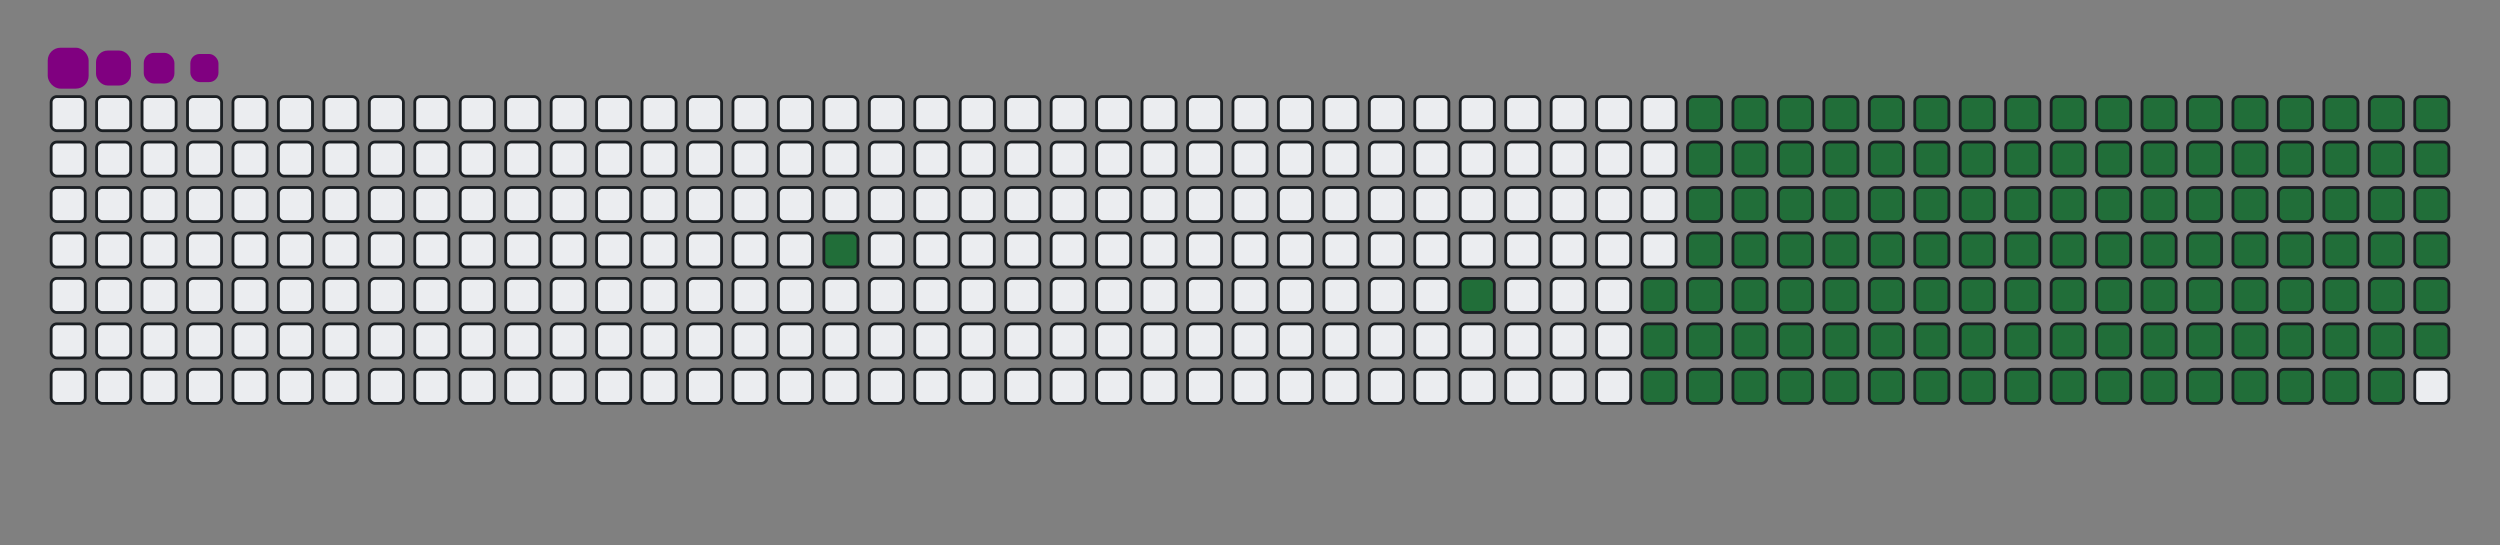 <svg viewBox="-16 -32 880 192" width="880" height="192" xmlns="http://www.w3.org/2000/svg"><rect x="-16" y="-32" width="880" height="192" fill="#808080" stroke="none"/><desc>Generated with https://github.com/Platane/snk</desc><style>@keyframes c0{9.58%{fill:#216e39}9.6%,to{fill:#ebedf0}}@keyframes c1{16.43%{fill:#216e39}16.45%,to{fill:#ebedf0}}@keyframes c2{18.25%{fill:#216e39}18.27%,to{fill:#ebedf0}}@keyframes c3{67.11%{fill:#216e39}67.13%,to{fill:#ebedf0}}@keyframes c4{67.57%{fill:#216e39}67.59%,to{fill:#ebedf0}}@keyframes c5{35.15%{fill:#216e39}35.17%,to{fill:#ebedf0}}@keyframes c6{35.61%{fill:#216e39}35.63%,to{fill:#ebedf0}}@keyframes c7{49.76%{fill:#216e39}49.78%,to{fill:#ebedf0}}@keyframes c8{50.22%{fill:#216e39}50.24%,to{fill:#ebedf0}}@keyframes c9{18.71%{fill:#216e39}18.73%,to{fill:#ebedf0}}@keyframes ca{66.66%{fill:#216e39}66.68%,to{fill:#ebedf0}}@keyframes cb{68.03%{fill:#216e39}68.05%,to{fill:#ebedf0}}@keyframes cc{34.69%{fill:#216e39}34.71%,to{fill:#ebedf0}}@keyframes cd{36.06%{fill:#216e39}36.08%,to{fill:#ebedf0}}@keyframes ce{49.31%{fill:#216e39}49.33%,to{fill:#ebedf0}}@keyframes cf{50.67%{fill:#216e39}50.69%,to{fill:#ebedf0}}@keyframes cg{19.17%{fill:#216e39}19.19%,to{fill:#ebedf0}}@keyframes ch{66.2%{fill:#216e39}66.22%,to{fill:#ebedf0}}@keyframes ci{68.48%{fill:#216e39}68.5%,to{fill:#ebedf0}}@keyframes cj{34.24%{fill:#216e39}34.26%,to{fill:#ebedf0}}@keyframes ck{36.52%{fill:#216e39}36.54%,to{fill:#ebedf0}}@keyframes cl{48.85%{fill:#216e39}48.87%,to{fill:#ebedf0}}@keyframes cm{51.13%{fill:#216e39}51.15%,to{fill:#ebedf0}}@keyframes cn{19.62%{fill:#216e39}19.64%,to{fill:#ebedf0}}@keyframes co{65.74%{fill:#216e39}65.76%,to{fill:#ebedf0}}@keyframes cp{68.94%{fill:#216e39}68.96%,to{fill:#ebedf0}}@keyframes cq{33.78%{fill:#216e39}33.8%,to{fill:#ebedf0}}@keyframes cr{36.98%{fill:#216e39}37%,to{fill:#ebedf0}}@keyframes cs{48.39%{fill:#216e39}48.41%,to{fill:#ebedf0}}@keyframes ct{51.59%{fill:#216e39}51.61%,to{fill:#ebedf0}}@keyframes cu{20.08%{fill:#216e39}20.1%,to{fill:#ebedf0}}@keyframes cv{65.29%{fill:#216e39}65.31%,to{fill:#ebedf0}}@keyframes cw{69.4%{fill:#216e39}69.42%,to{fill:#ebedf0}}@keyframes cx{33.32%{fill:#216e39}33.34%,to{fill:#ebedf0}}@keyframes cy{37.43%{fill:#216e39}37.45%,to{fill:#ebedf0}}@keyframes cz{47.94%{fill:#216e39}47.96%,to{fill:#ebedf0}}@keyframes c10{52.04%{fill:#216e39}52.06%,to{fill:#ebedf0}}@keyframes c11{20.54%{fill:#216e39}20.56%,to{fill:#ebedf0}}@keyframes c12{64.83%{fill:#216e39}64.85%,to{fill:#ebedf0}}@keyframes c13{69.85%{fill:#216e39}69.87%,to{fill:#ebedf0}}@keyframes c14{32.87%{fill:#216e39}32.89%,to{fill:#ebedf0}}@keyframes c15{37.89%{fill:#216e39}37.91%,to{fill:#ebedf0}}@keyframes c16{47.48%{fill:#216e39}47.5%,to{fill:#ebedf0}}@keyframes c17{52.5%{fill:#216e39}52.52%,to{fill:#ebedf0}}@keyframes c18{20.99%{fill:#216e39}21.01%,to{fill:#ebedf0}}@keyframes c19{64.37%{fill:#216e39}64.39%,to{fill:#ebedf0}}@keyframes c1a{70.31%{fill:#216e39}70.33%,to{fill:#ebedf0}}@keyframes c1b{32.41%{fill:#216e39}32.43%,to{fill:#ebedf0}}@keyframes c1c{38.35%{fill:#216e39}38.37%,to{fill:#ebedf0}}@keyframes c1d{47.02%{fill:#216e39}47.04%,to{fill:#ebedf0}}@keyframes c1e{52.96%{fill:#216e39}52.98%,to{fill:#ebedf0}}@keyframes c1f{21.45%{fill:#216e39}21.47%,to{fill:#ebedf0}}@keyframes c1g{63.92%{fill:#216e39}63.94%,to{fill:#ebedf0}}@keyframes c1h{70.77%{fill:#216e39}70.79%,to{fill:#ebedf0}}@keyframes c1i{31.95%{fill:#216e39}31.97%,to{fill:#ebedf0}}@keyframes c1j{38.8%{fill:#216e39}38.82%,to{fill:#ebedf0}}@keyframes c1k{46.57%{fill:#216e39}46.59%,to{fill:#ebedf0}}@keyframes c1l{53.41%{fill:#216e39}53.43%,to{fill:#ebedf0}}@keyframes c1m{21.91%{fill:#216e39}21.93%,to{fill:#ebedf0}}@keyframes c1n{63.46%{fill:#216e39}63.48%,to{fill:#ebedf0}}@keyframes c1o{71.22%{fill:#216e39}71.24%,to{fill:#ebedf0}}@keyframes c1p{31.5%{fill:#216e39}31.52%,to{fill:#ebedf0}}@keyframes c1q{39.26%{fill:#216e39}39.28%,to{fill:#ebedf0}}@keyframes c1r{46.11%{fill:#216e39}46.13%,to{fill:#ebedf0}}@keyframes c1s{53.87%{fill:#216e39}53.89%,to{fill:#ebedf0}}@keyframes c1t{22.36%{fill:#216e39}22.38%,to{fill:#ebedf0}}@keyframes c1u{63%{fill:#216e39}63.02%,to{fill:#ebedf0}}@keyframes c1v{71.68%{fill:#216e39}71.7%,to{fill:#ebedf0}}@keyframes c1w{31.04%{fill:#216e39}31.06%,to{fill:#ebedf0}}@keyframes c1x{39.72%{fill:#216e39}39.74%,to{fill:#ebedf0}}@keyframes c1y{45.65%{fill:#216e39}45.67%,to{fill:#ebedf0}}@keyframes c1z{54.33%{fill:#216e39}54.35%,to{fill:#ebedf0}}@keyframes c20{22.82%{fill:#216e39}22.84%,to{fill:#ebedf0}}@keyframes c21{62.55%{fill:#216e39}62.57%,to{fill:#ebedf0}}@keyframes c22{72.14%{fill:#216e39}72.16%,to{fill:#ebedf0}}@keyframes c23{30.58%{fill:#216e39}30.6%,to{fill:#ebedf0}}@keyframes c24{40.17%{fill:#216e39}40.19%,to{fill:#ebedf0}}@keyframes c25{45.2%{fill:#216e39}45.22%,to{fill:#ebedf0}}@keyframes c26{54.78%{fill:#216e39}54.8%,to{fill:#ebedf0}}@keyframes c27{23.28%{fill:#216e39}23.3%,to{fill:#ebedf0}}@keyframes c28{62.09%{fill:#216e39}62.11%,to{fill:#ebedf0}}@keyframes c29{72.59%{fill:#216e39}72.61%,to{fill:#ebedf0}}@keyframes c2a{30.13%{fill:#216e39}30.15%,to{fill:#ebedf0}}@keyframes c2b{40.63%{fill:#216e39}40.65%,to{fill:#ebedf0}}@keyframes c2c{44.74%{fill:#216e39}44.76%,to{fill:#ebedf0}}@keyframes c2d{55.24%{fill:#216e39}55.26%,to{fill:#ebedf0}}@keyframes c2e{23.73%{fill:#216e39}23.75%,to{fill:#ebedf0}}@keyframes c2f{61.63%{fill:#216e39}61.65%,to{fill:#ebedf0}}@keyframes c2g{73.05%{fill:#216e39}73.07%,to{fill:#ebedf0}}@keyframes c2h{29.67%{fill:#216e39}29.69%,to{fill:#ebedf0}}@keyframes c2i{41.09%{fill:#216e39}41.11%,to{fill:#ebedf0}}@keyframes c2j{44.28%{fill:#216e39}44.3%,to{fill:#ebedf0}}@keyframes c2k{55.7%{fill:#216e39}55.72%,to{fill:#ebedf0}}@keyframes c2l{24.19%{fill:#216e39}24.21%,to{fill:#ebedf0}}@keyframes c2m{61.18%{fill:#216e39}61.2%,to{fill:#ebedf0}}@keyframes c2n{73.51%{fill:#216e39}73.53%,to{fill:#ebedf0}}@keyframes c2o{29.21%{fill:#216e39}29.23%,to{fill:#ebedf0}}@keyframes c2p{41.54%{fill:#216e39}41.56%,to{fill:#ebedf0}}@keyframes c2q{43.83%{fill:#216e39}43.85%,to{fill:#ebedf0}}@keyframes c2r{56.15%{fill:#216e39}56.17%,to{fill:#ebedf0}}@keyframes c2s{24.65%{fill:#216e39}24.67%,to{fill:#ebedf0}}@keyframes c2t{60.72%{fill:#216e39}60.74%,to{fill:#ebedf0}}@keyframes c2u{73.96%{fill:#216e39}73.98%,to{fill:#ebedf0}}@keyframes c2v{28.76%{fill:#216e39}28.78%,to{fill:#ebedf0}}@keyframes c2w{42%{fill:#216e39}42.02%,to{fill:#ebedf0}}@keyframes c2x{43.37%{fill:#216e39}43.39%,to{fill:#ebedf0}}@keyframes c2y{56.61%{fill:#216e39}56.63%,to{fill:#ebedf0}}@keyframes c2z{25.1%{fill:#216e39}25.12%,to{fill:#ebedf0}}@keyframes c30{60.26%{fill:#216e39}60.28%,to{fill:#ebedf0}}@keyframes c31{59.81%{fill:#216e39}59.83%,to{fill:#ebedf0}}@keyframes c32{28.3%{fill:#216e39}28.32%,to{fill:#ebedf0}}@keyframes c33{42.46%{fill:#216e39}42.48%,to{fill:#ebedf0}}@keyframes c34{42.91%{fill:#216e39}42.93%,to{fill:#ebedf0}}@keyframes c35{57.07%{fill:#216e39}57.09%,to{fill:#ebedf0}}@keyframes c36{25.56%{fill:#216e39}25.58%,to{fill:#ebedf0}}@keyframes c37{57.98%{fill:#216e39}58%,to{fill:#ebedf0}}@keyframes c38{59.35%{fill:#216e39}59.37%,to{fill:#ebedf0}}@keyframes c39{27.84%{fill:#216e39}27.86%,to{fill:#ebedf0}}@keyframes c3a{27.39%{fill:#216e39}27.41%,to{fill:#ebedf0}}@keyframes c3b{26.93%{fill:#216e39}26.95%,to{fill:#ebedf0}}@keyframes c3c{26.47%{fill:#216e39}26.49%,to{fill:#ebedf0}}@keyframes c3d{26.02%{fill:#216e39}26.04%,to{fill:#ebedf0}}@keyframes c3e{58.44%{fill:#216e39}58.46%,to{fill:#ebedf0}}@keyframes u0{9.58%{transform:scale(0,1)}16.43%,9.6%{transform:scale(.01,1)}16.45%,18.25%,18.27%,18.71%{transform:scale(.02,1)}18.73%,19.17%{transform:scale(.03,1)}19.19%,19.62%{transform:scale(.04,1)}19.64%,20.08%{transform:scale(.05,1)}20.1%,20.54%{transform:scale(.06,1)}20.56%,20.99%,21.01%,21.45%{transform:scale(.07,1)}21.47%,21.91%{transform:scale(.08,1)}21.93%,22.36%{transform:scale(.09,1)}22.38%,22.82%{transform:scale(.1,1)}22.84%,23.28%,23.3%,23.73%{transform:scale(.11,1)}23.75%,24.19%{transform:scale(.12,1)}24.21%,24.65%{transform:scale(.13,1)}24.67%,25.1%{transform:scale(.14,1)}25.12%,25.56%,25.58%,26.02%{transform:scale(.15,1)}26.04%,26.47%{transform:scale(.16,1)}26.49%,26.93%{transform:scale(.17,1)}26.95%,27.39%{transform:scale(.18,1)}27.41%,27.84%{transform:scale(.19,1)}27.86%,28.3%,28.32%,28.76%{transform:scale(.2,1)}28.78%,29.21%{transform:scale(.21,1)}29.23%,29.67%{transform:scale(.22,1)}29.69%,30.13%{transform:scale(.23,1)}30.15%,30.58%,30.6%,31.04%{transform:scale(.24,1)}31.06%,31.5%{transform:scale(.25,1)}31.52%,31.95%{transform:scale(.26,1)}31.97%,32.41%{transform:scale(.27,1)}32.43%,32.87%,32.89%,33.32%{transform:scale(.28,1)}33.34%,33.78%{transform:scale(.29,1)}33.8%,34.24%{transform:scale(.3,1)}34.26%,34.69%{transform:scale(.31,1)}34.71%,35.15%{transform:scale(.32,1)}35.17%,35.61%,35.63%,36.06%{transform:scale(.33,1)}36.08%,36.52%{transform:scale(.34,1)}36.54%,36.98%{transform:scale(.35,1)}37%,37.43%{transform:scale(.36,1)}37.45%,37.89%,37.91%,38.35%{transform:scale(.37,1)}38.37%,38.8%{transform:scale(.38,1)}38.82%,39.26%{transform:scale(.39,1)}39.28%,39.72%{transform:scale(.4,1)}39.74%,40.17%,40.19%,40.63%{transform:scale(.41,1)}40.65%,41.09%{transform:scale(.42,1)}41.11%,41.54%{transform:scale(.43,1)}41.56%,42%{transform:scale(.44,1)}42.02%,42.46%{transform:scale(.45,1)}42.48%,42.91%,42.93%,43.37%{transform:scale(.46,1)}43.39%,43.83%{transform:scale(.47,1)}43.85%,44.28%{transform:scale(.48,1)}44.3%,44.74%{transform:scale(.49,1)}44.76%,45.2%,45.22%,45.65%{transform:scale(.5,1)}45.67%,46.11%{transform:scale(.51,1)}46.13%,46.57%{transform:scale(.52,1)}46.59%,47.02%{transform:scale(.53,1)}47.04%,47.48%,47.5%,47.94%{transform:scale(.54,1)}47.96%,48.39%{transform:scale(.55,1)}48.41%,48.85%{transform:scale(.56,1)}48.87%,49.31%{transform:scale(.57,1)}49.33%,49.76%{transform:scale(.58,1)}49.78%,50.22%,50.24%,50.67%{transform:scale(.59,1)}50.69%,51.13%{transform:scale(.6,1)}51.15%,51.59%{transform:scale(.61,1)}51.61%,52.04%{transform:scale(.62,1)}52.06%,52.5%,52.52%,52.96%{transform:scale(.63,1)}52.98%,53.41%{transform:scale(.64,1)}53.43%,53.87%{transform:scale(.65,1)}53.89%,54.33%{transform:scale(.66,1)}54.35%,54.78%,54.8%,55.24%{transform:scale(.67,1)}55.26%,55.7%{transform:scale(.68,1)}55.72%,56.15%{transform:scale(.69,1)}56.17%,56.61%{transform:scale(.7,1)}56.63%,57.07%{transform:scale(.71,1)}57.09%,57.98%,58%,58.44%{transform:scale(.72,1)}58.46%,59.35%{transform:scale(.73,1)}59.37%,59.81%{transform:scale(.74,1)}59.83%,60.26%{transform:scale(.75,1)}60.28%,60.72%,60.74%,61.18%{transform:scale(.76,1)}61.2%,61.63%{transform:scale(.77,1)}61.65%,62.09%{transform:scale(.78,1)}62.11%,62.55%{transform:scale(.79,1)}62.57%,63%,63.02%,63.46%{transform:scale(.8,1)}63.48%,63.92%{transform:scale(.81,1)}63.94%,64.37%{transform:scale(.82,1)}64.39%,64.83%{transform:scale(.83,1)}64.85%,65.29%{transform:scale(.84,1)}65.31%,65.74%,65.76%,66.2%{transform:scale(.85,1)}66.22%,66.66%{transform:scale(.86,1)}66.68%,67.11%{transform:scale(.87,1)}67.13%,67.57%{transform:scale(.88,1)}67.59%,68.03%,68.05%,68.48%{transform:scale(.89,1)}68.5%,68.94%{transform:scale(.9,1)}68.96%,69.4%{transform:scale(.91,1)}69.42%,69.85%{transform:scale(.92,1)}69.87%,70.31%,70.33%,70.77%{transform:scale(.93,1)}70.79%,71.22%{transform:scale(.94,1)}71.24%,71.68%{transform:scale(.95,1)}71.7%,72.14%{transform:scale(.96,1)}72.16%,72.59%{transform:scale(.97,1)}72.61%,73.05%,73.07%,73.51%{transform:scale(.98,1)}73.53%,73.96%{transform:scale(.99,1)}73.98%,to{transform:scale(1,1)}}@keyframes s0{0%,99.54%{transform:translate(0,-16px)}.46%{transform:translate(0,0)}8.22%{transform:translate(272px,0)}9.59%{transform:translate(272px,48px)}15.98%{transform:translate(496px,48px)}16.44%{transform:translate(496px,64px)}26.03%{transform:translate(832px,64px)}27.85%{transform:translate(832px,0)}35.16%{transform:translate(576px,0)}35.62%{transform:translate(576px,16px)}42.47%{transform:translate(816px,16px)}42.92%{transform:translate(816px,32px)}49.77%{transform:translate(576px,32px)}50.23%{transform:translate(576px,48px)}57.08%{transform:translate(816px,48px)}57.99%{transform:translate(816px,80px)}58.45%{transform:translate(832px,80px)}58.9%{transform:translate(832px,96px)}59.82%{transform:translate(800px,96px)}60.27%{transform:translate(800px,80px)}67.12%{transform:translate(560px,80px)}67.58%{transform:translate(560px,96px)}73.97%{transform:translate(784px,96px)}74.43%{transform:translate(784px,80px)}90.87%{transform:translate(208px,80px)}91.32%{transform:translate(208px,64px)}91.78%{transform:translate(192px,64px)}92.24%{transform:translate(192px,48px)}93.15%{transform:translate(160px,48px)}93.61%{transform:translate(160px,32px)}94.52%{transform:translate(128px,32px)}95.43%{transform:translate(128px,0)}96.35%{transform:translate(96px,0)}96.8%{transform:translate(96px,-16px)}}@keyframes s1{0%,99.54%{transform:translate(16px,-16px)}.46%{transform:translate(0,-16px)}.91%{transform:translate(0,0)}8.68%{transform:translate(272px,0)}10.05%{transform:translate(272px,48px)}16.44%{transform:translate(496px,48px)}16.89%{transform:translate(496px,64px)}26.48%{transform:translate(832px,64px)}28.31%{transform:translate(832px,0)}35.62%{transform:translate(576px,0)}36.07%{transform:translate(576px,16px)}42.92%{transform:translate(816px,16px)}43.38%{transform:translate(816px,32px)}50.23%{transform:translate(576px,32px)}50.68%{transform:translate(576px,48px)}57.53%{transform:translate(816px,48px)}58.45%{transform:translate(816px,80px)}58.9%{transform:translate(832px,80px)}59.36%{transform:translate(832px,96px)}60.27%{transform:translate(800px,96px)}60.73%{transform:translate(800px,80px)}67.58%{transform:translate(560px,80px)}68.04%{transform:translate(560px,96px)}74.43%{transform:translate(784px,96px)}74.89%{transform:translate(784px,80px)}91.32%{transform:translate(208px,80px)}91.78%{transform:translate(208px,64px)}92.24%{transform:translate(192px,64px)}92.69%{transform:translate(192px,48px)}93.61%{transform:translate(160px,48px)}94.06%{transform:translate(160px,32px)}94.98%{transform:translate(128px,32px)}95.89%{transform:translate(128px,0)}96.8%{transform:translate(96px,0)}97.26%{transform:translate(96px,-16px)}}@keyframes s2{0%,99.54%{transform:translate(32px,-16px)}.91%{transform:translate(0,-16px)}1.37%{transform:translate(0,0)}9.13%{transform:translate(272px,0)}10.5%{transform:translate(272px,48px)}16.89%{transform:translate(496px,48px)}17.35%{transform:translate(496px,64px)}26.94%{transform:translate(832px,64px)}28.77%{transform:translate(832px,0)}36.07%{transform:translate(576px,0)}36.53%{transform:translate(576px,16px)}43.38%{transform:translate(816px,16px)}43.84%{transform:translate(816px,32px)}50.68%{transform:translate(576px,32px)}51.14%{transform:translate(576px,48px)}57.99%{transform:translate(816px,48px)}58.9%{transform:translate(816px,80px)}59.36%{transform:translate(832px,80px)}59.82%{transform:translate(832px,96px)}60.73%{transform:translate(800px,96px)}61.19%{transform:translate(800px,80px)}68.04%{transform:translate(560px,80px)}68.49%{transform:translate(560px,96px)}74.89%{transform:translate(784px,96px)}75.34%{transform:translate(784px,80px)}91.78%{transform:translate(208px,80px)}92.24%{transform:translate(208px,64px)}92.69%{transform:translate(192px,64px)}93.15%{transform:translate(192px,48px)}94.06%{transform:translate(160px,48px)}94.52%{transform:translate(160px,32px)}95.43%{transform:translate(128px,32px)}96.35%{transform:translate(128px,0)}97.26%{transform:translate(96px,0)}97.72%{transform:translate(96px,-16px)}}@keyframes s3{0%,99.54%{transform:translate(48px,-16px)}1.37%{transform:translate(0,-16px)}1.83%{transform:translate(0,0)}9.59%{transform:translate(272px,0)}10.96%{transform:translate(272px,48px)}17.35%{transform:translate(496px,48px)}17.81%{transform:translate(496px,64px)}27.4%{transform:translate(832px,64px)}29.22%{transform:translate(832px,0)}36.53%{transform:translate(576px,0)}36.99%{transform:translate(576px,16px)}43.84%{transform:translate(816px,16px)}44.29%{transform:translate(816px,32px)}51.14%{transform:translate(576px,32px)}51.6%{transform:translate(576px,48px)}58.45%{transform:translate(816px,48px)}59.36%{transform:translate(816px,80px)}59.82%{transform:translate(832px,80px)}60.27%{transform:translate(832px,96px)}61.19%{transform:translate(800px,96px)}61.64%{transform:translate(800px,80px)}68.49%{transform:translate(560px,80px)}68.95%{transform:translate(560px,96px)}75.34%{transform:translate(784px,96px)}75.8%{transform:translate(784px,80px)}92.24%{transform:translate(208px,80px)}92.69%{transform:translate(208px,64px)}93.15%{transform:translate(192px,64px)}93.61%{transform:translate(192px,48px)}94.52%{transform:translate(160px,48px)}94.98%{transform:translate(160px,32px)}95.89%{transform:translate(128px,32px)}96.8%{transform:translate(128px,0)}97.72%{transform:translate(96px,0)}98.17%{transform:translate(96px,-16px)}}:root{--cb:#1b1f230a;--cs:purple;--ce:#ebedf0;--c0:#ebedf0;--c1:#9be9a8;--c2:#40c463;--c3:#30a14e;--c4:#216e39}@media (prefers-color-scheme:dark){:root{--cb:#1b1f230a;--cs:purple;--ce:#161b22;--c1:#01311f;--c2:#034525;--c3:#0f6d31;--c4:#00c647}}.c{shape-rendering:geometricPrecision;fill:#ebedf0;stroke-width:1px;stroke:#1b1f230a;animation:none 21900ms linear infinite}.c.c0,.c.c1,.c.c2{fill:#216e39;animation-name:c0}.c.c1,.c.c2{animation-name:c1}.c.c2{animation-name:c2}.c.c3,.c.c4,.c.c5{fill:#216e39;animation-name:c3}.c.c4,.c.c5{animation-name:c4}.c.c5{animation-name:c5}.c.c6,.c.c7,.c.c8{fill:#216e39;animation-name:c6}.c.c7,.c.c8{animation-name:c7}.c.c8{animation-name:c8}.c.c9,.c.ca,.c.cb{fill:#216e39;animation-name:c9}.c.ca,.c.cb{animation-name:ca}.c.cb{animation-name:cb}.c.cc,.c.cd,.c.ce{fill:#216e39;animation-name:cc}.c.cd,.c.ce{animation-name:cd}.c.ce{animation-name:ce}.c.cf,.c.cg,.c.ch{fill:#216e39;animation-name:cf}.c.cg,.c.ch{animation-name:cg}.c.ch{animation-name:ch}.c.ci,.c.cj,.c.ck{fill:#216e39;animation-name:ci}.c.cj,.c.ck{animation-name:cj}.c.ck{animation-name:ck}.c.cl,.c.cm,.c.cn{fill:#216e39;animation-name:cl}.c.cm,.c.cn{animation-name:cm}.c.cn{animation-name:cn}.c.co,.c.cp,.c.cq{fill:#216e39;animation-name:co}.c.cp,.c.cq{animation-name:cp}.c.cq{animation-name:cq}.c.cr,.c.cs,.c.ct{fill:#216e39;animation-name:cr}.c.cs,.c.ct{animation-name:cs}.c.ct{animation-name:ct}.c.cu,.c.cv,.c.cw{fill:#216e39;animation-name:cu}.c.cv,.c.cw{animation-name:cv}.c.cw{animation-name:cw}.c.cx,.c.cy,.c.cz{fill:#216e39;animation-name:cx}.c.cy,.c.cz{animation-name:cy}.c.cz{animation-name:cz}.c.c10,.c.c11,.c.c12{fill:#216e39;animation-name:c10}.c.c11,.c.c12{animation-name:c11}.c.c12{animation-name:c12}.c.c13,.c.c14,.c.c15{fill:#216e39;animation-name:c13}.c.c14,.c.c15{animation-name:c14}.c.c15{animation-name:c15}.c.c16,.c.c17,.c.c18{fill:#216e39;animation-name:c16}.c.c17,.c.c18{animation-name:c17}.c.c18{animation-name:c18}.c.c19,.c.c1a,.c.c1b{fill:#216e39;animation-name:c19}.c.c1a,.c.c1b{animation-name:c1a}.c.c1b{animation-name:c1b}.c.c1c,.c.c1d,.c.c1e{fill:#216e39;animation-name:c1c}.c.c1d,.c.c1e{animation-name:c1d}.c.c1e{animation-name:c1e}.c.c1f,.c.c1g,.c.c1h{fill:#216e39;animation-name:c1f}.c.c1g,.c.c1h{animation-name:c1g}.c.c1h{animation-name:c1h}.c.c1i,.c.c1j,.c.c1k{fill:#216e39;animation-name:c1i}.c.c1j,.c.c1k{animation-name:c1j}.c.c1k{animation-name:c1k}.c.c1l,.c.c1m,.c.c1n{fill:#216e39;animation-name:c1l}.c.c1m,.c.c1n{animation-name:c1m}.c.c1n{animation-name:c1n}.c.c1o,.c.c1p,.c.c1q{fill:#216e39;animation-name:c1o}.c.c1p,.c.c1q{animation-name:c1p}.c.c1q{animation-name:c1q}.c.c1r,.c.c1s,.c.c1t{fill:#216e39;animation-name:c1r}.c.c1s,.c.c1t{animation-name:c1s}.c.c1t{animation-name:c1t}.c.c1u,.c.c1v,.c.c1w{fill:#216e39;animation-name:c1u}.c.c1v,.c.c1w{animation-name:c1v}.c.c1w{animation-name:c1w}.c.c1x,.c.c1y,.c.c1z{fill:#216e39;animation-name:c1x}.c.c1y,.c.c1z{animation-name:c1y}.c.c1z{animation-name:c1z}.c.c20,.c.c21,.c.c22{fill:#216e39;animation-name:c20}.c.c21,.c.c22{animation-name:c21}.c.c22{animation-name:c22}.c.c23,.c.c24,.c.c25{fill:#216e39;animation-name:c23}.c.c24,.c.c25{animation-name:c24}.c.c25{animation-name:c25}.c.c26,.c.c27,.c.c28{fill:#216e39;animation-name:c26}.c.c27,.c.c28{animation-name:c27}.c.c28{animation-name:c28}.c.c29,.c.c2a,.c.c2b{fill:#216e39;animation-name:c29}.c.c2a,.c.c2b{animation-name:c2a}.c.c2b{animation-name:c2b}.c.c2c,.c.c2d,.c.c2e{fill:#216e39;animation-name:c2c}.c.c2d,.c.c2e{animation-name:c2d}.c.c2e{animation-name:c2e}.c.c2f,.c.c2g,.c.c2h{fill:#216e39;animation-name:c2f}.c.c2g,.c.c2h{animation-name:c2g}.c.c2h{animation-name:c2h}.c.c2i,.c.c2j,.c.c2k{fill:#216e39;animation-name:c2i}.c.c2j,.c.c2k{animation-name:c2j}.c.c2k{animation-name:c2k}.c.c2l,.c.c2m,.c.c2n{fill:#216e39;animation-name:c2l}.c.c2m,.c.c2n{animation-name:c2m}.c.c2n{animation-name:c2n}.c.c2o,.c.c2p,.c.c2q{fill:#216e39;animation-name:c2o}.c.c2p,.c.c2q{animation-name:c2p}.c.c2q{animation-name:c2q}.c.c2r,.c.c2s,.c.c2t{fill:#216e39;animation-name:c2r}.c.c2s,.c.c2t{animation-name:c2s}.c.c2t{animation-name:c2t}.c.c2u,.c.c2v,.c.c2w{fill:#216e39;animation-name:c2u}.c.c2v,.c.c2w{animation-name:c2v}.c.c2w{animation-name:c2w}.c.c2x,.c.c2y,.c.c2z{fill:#216e39;animation-name:c2x}.c.c2y,.c.c2z{animation-name:c2y}.c.c2z{animation-name:c2z}.c.c30,.c.c31,.c.c32{fill:#216e39;animation-name:c30}.c.c31,.c.c32{animation-name:c31}.c.c32{animation-name:c32}.c.c33,.c.c34,.c.c35{fill:#216e39;animation-name:c33}.c.c34,.c.c35{animation-name:c34}.c.c35{animation-name:c35}.c.c36,.c.c37,.c.c38{fill:#216e39;animation-name:c36}.c.c37,.c.c38{animation-name:c37}.c.c38{animation-name:c38}.c.c39,.c.c3a,.c.c3b{fill:#216e39;animation-name:c39}.c.c3a,.c.c3b{animation-name:c3a}.c.c3b{animation-name:c3b}.c.c3c,.c.c3d,.c.c3e{fill:#216e39;animation-name:c3c}.c.c3d,.c.c3e{animation-name:c3d}.c.c3e{animation-name:c3e}.s,.u{animation:none linear 21900ms infinite}.u,.u.u0{transform-origin:0 0}.u{transform:scale(0,1)}.u.u0{fill:#216e39;animation-name:u0}.s{shape-rendering:geometricPrecision;fill:purple}.s.s0{transform:translate(0,-16px);animation-name:s0}.s.s1{transform:translate(16px,-16px);animation-name:s1}.s.s2{transform:translate(32px,-16px);animation-name:s2}.s.s3{transform:translate(48px,-16px);animation-name:s3}</style><rect class="c" x="2" y="2" rx="2" ry="2" width="12" height="12"/><rect class="c" x="2" y="18" rx="2" ry="2" width="12" height="12"/><rect class="c" x="2" y="34" rx="2" ry="2" width="12" height="12"/><rect class="c" x="2" y="50" rx="2" ry="2" width="12" height="12"/><rect class="c" x="2" y="66" rx="2" ry="2" width="12" height="12"/><rect class="c" x="2" y="82" rx="2" ry="2" width="12" height="12"/><rect class="c" x="2" y="98" rx="2" ry="2" width="12" height="12"/><rect class="c" x="18" y="2" rx="2" ry="2" width="12" height="12"/><rect class="c" x="18" y="18" rx="2" ry="2" width="12" height="12"/><rect class="c" x="18" y="34" rx="2" ry="2" width="12" height="12"/><rect class="c" x="18" y="50" rx="2" ry="2" width="12" height="12"/><rect class="c" x="18" y="66" rx="2" ry="2" width="12" height="12"/><rect class="c" x="18" y="82" rx="2" ry="2" width="12" height="12"/><rect class="c" x="18" y="98" rx="2" ry="2" width="12" height="12"/><rect class="c" x="34" y="2" rx="2" ry="2" width="12" height="12"/><rect class="c" x="34" y="18" rx="2" ry="2" width="12" height="12"/><rect class="c" x="34" y="34" rx="2" ry="2" width="12" height="12"/><rect class="c" x="34" y="50" rx="2" ry="2" width="12" height="12"/><rect class="c" x="34" y="66" rx="2" ry="2" width="12" height="12"/><rect class="c" x="34" y="82" rx="2" ry="2" width="12" height="12"/><rect class="c" x="34" y="98" rx="2" ry="2" width="12" height="12"/><rect class="c" x="50" y="2" rx="2" ry="2" width="12" height="12"/><rect class="c" x="50" y="18" rx="2" ry="2" width="12" height="12"/><rect class="c" x="50" y="34" rx="2" ry="2" width="12" height="12"/><rect class="c" x="50" y="50" rx="2" ry="2" width="12" height="12"/><rect class="c" x="50" y="66" rx="2" ry="2" width="12" height="12"/><rect class="c" x="50" y="82" rx="2" ry="2" width="12" height="12"/><rect class="c" x="50" y="98" rx="2" ry="2" width="12" height="12"/><rect class="c" x="66" y="2" rx="2" ry="2" width="12" height="12"/><rect class="c" x="66" y="18" rx="2" ry="2" width="12" height="12"/><rect class="c" x="66" y="34" rx="2" ry="2" width="12" height="12"/><rect class="c" x="66" y="50" rx="2" ry="2" width="12" height="12"/><rect class="c" x="66" y="66" rx="2" ry="2" width="12" height="12"/><rect class="c" x="66" y="82" rx="2" ry="2" width="12" height="12"/><rect class="c" x="66" y="98" rx="2" ry="2" width="12" height="12"/><rect class="c" x="82" y="2" rx="2" ry="2" width="12" height="12"/><rect class="c" x="82" y="18" rx="2" ry="2" width="12" height="12"/><rect class="c" x="82" y="34" rx="2" ry="2" width="12" height="12"/><rect class="c" x="82" y="50" rx="2" ry="2" width="12" height="12"/><rect class="c" x="82" y="66" rx="2" ry="2" width="12" height="12"/><rect class="c" x="82" y="82" rx="2" ry="2" width="12" height="12"/><rect class="c" x="82" y="98" rx="2" ry="2" width="12" height="12"/><rect class="c" x="98" y="2" rx="2" ry="2" width="12" height="12"/><rect class="c" x="98" y="18" rx="2" ry="2" width="12" height="12"/><rect class="c" x="98" y="34" rx="2" ry="2" width="12" height="12"/><rect class="c" x="98" y="50" rx="2" ry="2" width="12" height="12"/><rect class="c" x="98" y="66" rx="2" ry="2" width="12" height="12"/><rect class="c" x="98" y="82" rx="2" ry="2" width="12" height="12"/><rect class="c" x="98" y="98" rx="2" ry="2" width="12" height="12"/><rect class="c" x="114" y="2" rx="2" ry="2" width="12" height="12"/><rect class="c" x="114" y="18" rx="2" ry="2" width="12" height="12"/><rect class="c" x="114" y="34" rx="2" ry="2" width="12" height="12"/><rect class="c" x="114" y="50" rx="2" ry="2" width="12" height="12"/><rect class="c" x="114" y="66" rx="2" ry="2" width="12" height="12"/><rect class="c" x="114" y="82" rx="2" ry="2" width="12" height="12"/><rect class="c" x="114" y="98" rx="2" ry="2" width="12" height="12"/><rect class="c" x="130" y="2" rx="2" ry="2" width="12" height="12"/><rect class="c" x="130" y="18" rx="2" ry="2" width="12" height="12"/><rect class="c" x="130" y="34" rx="2" ry="2" width="12" height="12"/><rect class="c" x="130" y="50" rx="2" ry="2" width="12" height="12"/><rect class="c" x="130" y="66" rx="2" ry="2" width="12" height="12"/><rect class="c" x="130" y="82" rx="2" ry="2" width="12" height="12"/><rect class="c" x="130" y="98" rx="2" ry="2" width="12" height="12"/><rect class="c" x="146" y="2" rx="2" ry="2" width="12" height="12"/><rect class="c" x="146" y="18" rx="2" ry="2" width="12" height="12"/><rect class="c" x="146" y="34" rx="2" ry="2" width="12" height="12"/><rect class="c" x="146" y="50" rx="2" ry="2" width="12" height="12"/><rect class="c" x="146" y="66" rx="2" ry="2" width="12" height="12"/><rect class="c" x="146" y="82" rx="2" ry="2" width="12" height="12"/><rect class="c" x="146" y="98" rx="2" ry="2" width="12" height="12"/><rect class="c" x="162" y="2" rx="2" ry="2" width="12" height="12"/><rect class="c" x="162" y="18" rx="2" ry="2" width="12" height="12"/><rect class="c" x="162" y="34" rx="2" ry="2" width="12" height="12"/><rect class="c" x="162" y="50" rx="2" ry="2" width="12" height="12"/><rect class="c" x="162" y="66" rx="2" ry="2" width="12" height="12"/><rect class="c" x="162" y="82" rx="2" ry="2" width="12" height="12"/><rect class="c" x="162" y="98" rx="2" ry="2" width="12" height="12"/><rect class="c" x="178" y="2" rx="2" ry="2" width="12" height="12"/><rect class="c" x="178" y="18" rx="2" ry="2" width="12" height="12"/><rect class="c" x="178" y="34" rx="2" ry="2" width="12" height="12"/><rect class="c" x="178" y="50" rx="2" ry="2" width="12" height="12"/><rect class="c" x="178" y="66" rx="2" ry="2" width="12" height="12"/><rect class="c" x="178" y="82" rx="2" ry="2" width="12" height="12"/><rect class="c" x="178" y="98" rx="2" ry="2" width="12" height="12"/><rect class="c" x="194" y="2" rx="2" ry="2" width="12" height="12"/><rect class="c" x="194" y="18" rx="2" ry="2" width="12" height="12"/><rect class="c" x="194" y="34" rx="2" ry="2" width="12" height="12"/><rect class="c" x="194" y="50" rx="2" ry="2" width="12" height="12"/><rect class="c" x="194" y="66" rx="2" ry="2" width="12" height="12"/><rect class="c" x="194" y="82" rx="2" ry="2" width="12" height="12"/><rect class="c" x="194" y="98" rx="2" ry="2" width="12" height="12"/><rect class="c" x="210" y="2" rx="2" ry="2" width="12" height="12"/><rect class="c" x="210" y="18" rx="2" ry="2" width="12" height="12"/><rect class="c" x="210" y="34" rx="2" ry="2" width="12" height="12"/><rect class="c" x="210" y="50" rx="2" ry="2" width="12" height="12"/><rect class="c" x="210" y="66" rx="2" ry="2" width="12" height="12"/><rect class="c" x="210" y="82" rx="2" ry="2" width="12" height="12"/><rect class="c" x="210" y="98" rx="2" ry="2" width="12" height="12"/><rect class="c" x="226" y="2" rx="2" ry="2" width="12" height="12"/><rect class="c" x="226" y="18" rx="2" ry="2" width="12" height="12"/><rect class="c" x="226" y="34" rx="2" ry="2" width="12" height="12"/><rect class="c" x="226" y="50" rx="2" ry="2" width="12" height="12"/><rect class="c" x="226" y="66" rx="2" ry="2" width="12" height="12"/><rect class="c" x="226" y="82" rx="2" ry="2" width="12" height="12"/><rect class="c" x="226" y="98" rx="2" ry="2" width="12" height="12"/><rect class="c" x="242" y="2" rx="2" ry="2" width="12" height="12"/><rect class="c" x="242" y="18" rx="2" ry="2" width="12" height="12"/><rect class="c" x="242" y="34" rx="2" ry="2" width="12" height="12"/><rect class="c" x="242" y="50" rx="2" ry="2" width="12" height="12"/><rect class="c" x="242" y="66" rx="2" ry="2" width="12" height="12"/><rect class="c" x="242" y="82" rx="2" ry="2" width="12" height="12"/><rect class="c" x="242" y="98" rx="2" ry="2" width="12" height="12"/><rect class="c" x="258" y="2" rx="2" ry="2" width="12" height="12"/><rect class="c" x="258" y="18" rx="2" ry="2" width="12" height="12"/><rect class="c" x="258" y="34" rx="2" ry="2" width="12" height="12"/><rect class="c" x="258" y="50" rx="2" ry="2" width="12" height="12"/><rect class="c" x="258" y="66" rx="2" ry="2" width="12" height="12"/><rect class="c" x="258" y="82" rx="2" ry="2" width="12" height="12"/><rect class="c" x="258" y="98" rx="2" ry="2" width="12" height="12"/><rect class="c" x="274" y="2" rx="2" ry="2" width="12" height="12"/><rect class="c" x="274" y="18" rx="2" ry="2" width="12" height="12"/><rect class="c" x="274" y="34" rx="2" ry="2" width="12" height="12"/><rect class="c c0" x="274" y="50" rx="2" ry="2" width="12" height="12"/><rect class="c" x="274" y="66" rx="2" ry="2" width="12" height="12"/><rect class="c" x="274" y="82" rx="2" ry="2" width="12" height="12"/><rect class="c" x="274" y="98" rx="2" ry="2" width="12" height="12"/><rect class="c" x="290" y="2" rx="2" ry="2" width="12" height="12"/><rect class="c" x="290" y="18" rx="2" ry="2" width="12" height="12"/><rect class="c" x="290" y="34" rx="2" ry="2" width="12" height="12"/><rect class="c" x="290" y="50" rx="2" ry="2" width="12" height="12"/><rect class="c" x="290" y="66" rx="2" ry="2" width="12" height="12"/><rect class="c" x="290" y="82" rx="2" ry="2" width="12" height="12"/><rect class="c" x="290" y="98" rx="2" ry="2" width="12" height="12"/><rect class="c" x="306" y="2" rx="2" ry="2" width="12" height="12"/><rect class="c" x="306" y="18" rx="2" ry="2" width="12" height="12"/><rect class="c" x="306" y="34" rx="2" ry="2" width="12" height="12"/><rect class="c" x="306" y="50" rx="2" ry="2" width="12" height="12"/><rect class="c" x="306" y="66" rx="2" ry="2" width="12" height="12"/><rect class="c" x="306" y="82" rx="2" ry="2" width="12" height="12"/><rect class="c" x="306" y="98" rx="2" ry="2" width="12" height="12"/><rect class="c" x="322" y="2" rx="2" ry="2" width="12" height="12"/><rect class="c" x="322" y="18" rx="2" ry="2" width="12" height="12"/><rect class="c" x="322" y="34" rx="2" ry="2" width="12" height="12"/><rect class="c" x="322" y="50" rx="2" ry="2" width="12" height="12"/><rect class="c" x="322" y="66" rx="2" ry="2" width="12" height="12"/><rect class="c" x="322" y="82" rx="2" ry="2" width="12" height="12"/><rect class="c" x="322" y="98" rx="2" ry="2" width="12" height="12"/><rect class="c" x="338" y="2" rx="2" ry="2" width="12" height="12"/><rect class="c" x="338" y="18" rx="2" ry="2" width="12" height="12"/><rect class="c" x="338" y="34" rx="2" ry="2" width="12" height="12"/><rect class="c" x="338" y="50" rx="2" ry="2" width="12" height="12"/><rect class="c" x="338" y="66" rx="2" ry="2" width="12" height="12"/><rect class="c" x="338" y="82" rx="2" ry="2" width="12" height="12"/><rect class="c" x="338" y="98" rx="2" ry="2" width="12" height="12"/><rect class="c" x="354" y="2" rx="2" ry="2" width="12" height="12"/><rect class="c" x="354" y="18" rx="2" ry="2" width="12" height="12"/><rect class="c" x="354" y="34" rx="2" ry="2" width="12" height="12"/><rect class="c" x="354" y="50" rx="2" ry="2" width="12" height="12"/><rect class="c" x="354" y="66" rx="2" ry="2" width="12" height="12"/><rect class="c" x="354" y="82" rx="2" ry="2" width="12" height="12"/><rect class="c" x="354" y="98" rx="2" ry="2" width="12" height="12"/><rect class="c" x="370" y="2" rx="2" ry="2" width="12" height="12"/><rect class="c" x="370" y="18" rx="2" ry="2" width="12" height="12"/><rect class="c" x="370" y="34" rx="2" ry="2" width="12" height="12"/><rect class="c" x="370" y="50" rx="2" ry="2" width="12" height="12"/><rect class="c" x="370" y="66" rx="2" ry="2" width="12" height="12"/><rect class="c" x="370" y="82" rx="2" ry="2" width="12" height="12"/><rect class="c" x="370" y="98" rx="2" ry="2" width="12" height="12"/><rect class="c" x="386" y="2" rx="2" ry="2" width="12" height="12"/><rect class="c" x="386" y="18" rx="2" ry="2" width="12" height="12"/><rect class="c" x="386" y="34" rx="2" ry="2" width="12" height="12"/><rect class="c" x="386" y="50" rx="2" ry="2" width="12" height="12"/><rect class="c" x="386" y="66" rx="2" ry="2" width="12" height="12"/><rect class="c" x="386" y="82" rx="2" ry="2" width="12" height="12"/><rect class="c" x="386" y="98" rx="2" ry="2" width="12" height="12"/><rect class="c" x="402" y="2" rx="2" ry="2" width="12" height="12"/><rect class="c" x="402" y="18" rx="2" ry="2" width="12" height="12"/><rect class="c" x="402" y="34" rx="2" ry="2" width="12" height="12"/><rect class="c" x="402" y="50" rx="2" ry="2" width="12" height="12"/><rect class="c" x="402" y="66" rx="2" ry="2" width="12" height="12"/><rect class="c" x="402" y="82" rx="2" ry="2" width="12" height="12"/><rect class="c" x="402" y="98" rx="2" ry="2" width="12" height="12"/><rect class="c" x="418" y="2" rx="2" ry="2" width="12" height="12"/><rect class="c" x="418" y="18" rx="2" ry="2" width="12" height="12"/><rect class="c" x="418" y="34" rx="2" ry="2" width="12" height="12"/><rect class="c" x="418" y="50" rx="2" ry="2" width="12" height="12"/><rect class="c" x="418" y="66" rx="2" ry="2" width="12" height="12"/><rect class="c" x="418" y="82" rx="2" ry="2" width="12" height="12"/><rect class="c" x="418" y="98" rx="2" ry="2" width="12" height="12"/><rect class="c" x="434" y="2" rx="2" ry="2" width="12" height="12"/><rect class="c" x="434" y="18" rx="2" ry="2" width="12" height="12"/><rect class="c" x="434" y="34" rx="2" ry="2" width="12" height="12"/><rect class="c" x="434" y="50" rx="2" ry="2" width="12" height="12"/><rect class="c" x="434" y="66" rx="2" ry="2" width="12" height="12"/><rect class="c" x="434" y="82" rx="2" ry="2" width="12" height="12"/><rect class="c" x="434" y="98" rx="2" ry="2" width="12" height="12"/><rect class="c" x="450" y="2" rx="2" ry="2" width="12" height="12"/><rect class="c" x="450" y="18" rx="2" ry="2" width="12" height="12"/><rect class="c" x="450" y="34" rx="2" ry="2" width="12" height="12"/><rect class="c" x="450" y="50" rx="2" ry="2" width="12" height="12"/><rect class="c" x="450" y="66" rx="2" ry="2" width="12" height="12"/><rect class="c" x="450" y="82" rx="2" ry="2" width="12" height="12"/><rect class="c" x="450" y="98" rx="2" ry="2" width="12" height="12"/><rect class="c" x="466" y="2" rx="2" ry="2" width="12" height="12"/><rect class="c" x="466" y="18" rx="2" ry="2" width="12" height="12"/><rect class="c" x="466" y="34" rx="2" ry="2" width="12" height="12"/><rect class="c" x="466" y="50" rx="2" ry="2" width="12" height="12"/><rect class="c" x="466" y="66" rx="2" ry="2" width="12" height="12"/><rect class="c" x="466" y="82" rx="2" ry="2" width="12" height="12"/><rect class="c" x="466" y="98" rx="2" ry="2" width="12" height="12"/><rect class="c" x="482" y="2" rx="2" ry="2" width="12" height="12"/><rect class="c" x="482" y="18" rx="2" ry="2" width="12" height="12"/><rect class="c" x="482" y="34" rx="2" ry="2" width="12" height="12"/><rect class="c" x="482" y="50" rx="2" ry="2" width="12" height="12"/><rect class="c" x="482" y="66" rx="2" ry="2" width="12" height="12"/><rect class="c" x="482" y="82" rx="2" ry="2" width="12" height="12"/><rect class="c" x="482" y="98" rx="2" ry="2" width="12" height="12"/><rect class="c" x="498" y="2" rx="2" ry="2" width="12" height="12"/><rect class="c" x="498" y="18" rx="2" ry="2" width="12" height="12"/><rect class="c" x="498" y="34" rx="2" ry="2" width="12" height="12"/><rect class="c" x="498" y="50" rx="2" ry="2" width="12" height="12"/><rect class="c c1" x="498" y="66" rx="2" ry="2" width="12" height="12"/><rect class="c" x="498" y="82" rx="2" ry="2" width="12" height="12"/><rect class="c" x="498" y="98" rx="2" ry="2" width="12" height="12"/><rect class="c" x="514" y="2" rx="2" ry="2" width="12" height="12"/><rect class="c" x="514" y="18" rx="2" ry="2" width="12" height="12"/><rect class="c" x="514" y="34" rx="2" ry="2" width="12" height="12"/><rect class="c" x="514" y="50" rx="2" ry="2" width="12" height="12"/><rect class="c" x="514" y="66" rx="2" ry="2" width="12" height="12"/><rect class="c" x="514" y="82" rx="2" ry="2" width="12" height="12"/><rect class="c" x="514" y="98" rx="2" ry="2" width="12" height="12"/><rect class="c" x="530" y="2" rx="2" ry="2" width="12" height="12"/><rect class="c" x="530" y="18" rx="2" ry="2" width="12" height="12"/><rect class="c" x="530" y="34" rx="2" ry="2" width="12" height="12"/><rect class="c" x="530" y="50" rx="2" ry="2" width="12" height="12"/><rect class="c" x="530" y="66" rx="2" ry="2" width="12" height="12"/><rect class="c" x="530" y="82" rx="2" ry="2" width="12" height="12"/><rect class="c" x="530" y="98" rx="2" ry="2" width="12" height="12"/><rect class="c" x="546" y="2" rx="2" ry="2" width="12" height="12"/><rect class="c" x="546" y="18" rx="2" ry="2" width="12" height="12"/><rect class="c" x="546" y="34" rx="2" ry="2" width="12" height="12"/><rect class="c" x="546" y="50" rx="2" ry="2" width="12" height="12"/><rect class="c" x="546" y="66" rx="2" ry="2" width="12" height="12"/><rect class="c" x="546" y="82" rx="2" ry="2" width="12" height="12"/><rect class="c" x="546" y="98" rx="2" ry="2" width="12" height="12"/><rect class="c" x="562" y="2" rx="2" ry="2" width="12" height="12"/><rect class="c" x="562" y="18" rx="2" ry="2" width="12" height="12"/><rect class="c" x="562" y="34" rx="2" ry="2" width="12" height="12"/><rect class="c" x="562" y="50" rx="2" ry="2" width="12" height="12"/><rect class="c c2" x="562" y="66" rx="2" ry="2" width="12" height="12"/><rect class="c c3" x="562" y="82" rx="2" ry="2" width="12" height="12"/><rect class="c c4" x="562" y="98" rx="2" ry="2" width="12" height="12"/><rect class="c c5" x="578" y="2" rx="2" ry="2" width="12" height="12"/><rect class="c c6" x="578" y="18" rx="2" ry="2" width="12" height="12"/><rect class="c c7" x="578" y="34" rx="2" ry="2" width="12" height="12"/><rect class="c c8" x="578" y="50" rx="2" ry="2" width="12" height="12"/><rect class="c c9" x="578" y="66" rx="2" ry="2" width="12" height="12"/><rect class="c ca" x="578" y="82" rx="2" ry="2" width="12" height="12"/><rect class="c cb" x="578" y="98" rx="2" ry="2" width="12" height="12"/><rect class="c cc" x="594" y="2" rx="2" ry="2" width="12" height="12"/><rect class="c cd" x="594" y="18" rx="2" ry="2" width="12" height="12"/><rect class="c ce" x="594" y="34" rx="2" ry="2" width="12" height="12"/><rect class="c cf" x="594" y="50" rx="2" ry="2" width="12" height="12"/><rect class="c cg" x="594" y="66" rx="2" ry="2" width="12" height="12"/><rect class="c ch" x="594" y="82" rx="2" ry="2" width="12" height="12"/><rect class="c ci" x="594" y="98" rx="2" ry="2" width="12" height="12"/><rect class="c cj" x="610" y="2" rx="2" ry="2" width="12" height="12"/><rect class="c ck" x="610" y="18" rx="2" ry="2" width="12" height="12"/><rect class="c cl" x="610" y="34" rx="2" ry="2" width="12" height="12"/><rect class="c cm" x="610" y="50" rx="2" ry="2" width="12" height="12"/><rect class="c cn" x="610" y="66" rx="2" ry="2" width="12" height="12"/><rect class="c co" x="610" y="82" rx="2" ry="2" width="12" height="12"/><rect class="c cp" x="610" y="98" rx="2" ry="2" width="12" height="12"/><rect class="c cq" x="626" y="2" rx="2" ry="2" width="12" height="12"/><rect class="c cr" x="626" y="18" rx="2" ry="2" width="12" height="12"/><rect class="c cs" x="626" y="34" rx="2" ry="2" width="12" height="12"/><rect class="c ct" x="626" y="50" rx="2" ry="2" width="12" height="12"/><rect class="c cu" x="626" y="66" rx="2" ry="2" width="12" height="12"/><rect class="c cv" x="626" y="82" rx="2" ry="2" width="12" height="12"/><rect class="c cw" x="626" y="98" rx="2" ry="2" width="12" height="12"/><rect class="c cx" x="642" y="2" rx="2" ry="2" width="12" height="12"/><rect class="c cy" x="642" y="18" rx="2" ry="2" width="12" height="12"/><rect class="c cz" x="642" y="34" rx="2" ry="2" width="12" height="12"/><rect class="c c10" x="642" y="50" rx="2" ry="2" width="12" height="12"/><rect class="c c11" x="642" y="66" rx="2" ry="2" width="12" height="12"/><rect class="c c12" x="642" y="82" rx="2" ry="2" width="12" height="12"/><rect class="c c13" x="642" y="98" rx="2" ry="2" width="12" height="12"/><rect class="c c14" x="658" y="2" rx="2" ry="2" width="12" height="12"/><rect class="c c15" x="658" y="18" rx="2" ry="2" width="12" height="12"/><rect class="c c16" x="658" y="34" rx="2" ry="2" width="12" height="12"/><rect class="c c17" x="658" y="50" rx="2" ry="2" width="12" height="12"/><rect class="c c18" x="658" y="66" rx="2" ry="2" width="12" height="12"/><rect class="c c19" x="658" y="82" rx="2" ry="2" width="12" height="12"/><rect class="c c1a" x="658" y="98" rx="2" ry="2" width="12" height="12"/><rect class="c c1b" x="674" y="2" rx="2" ry="2" width="12" height="12"/><rect class="c c1c" x="674" y="18" rx="2" ry="2" width="12" height="12"/><rect class="c c1d" x="674" y="34" rx="2" ry="2" width="12" height="12"/><rect class="c c1e" x="674" y="50" rx="2" ry="2" width="12" height="12"/><rect class="c c1f" x="674" y="66" rx="2" ry="2" width="12" height="12"/><rect class="c c1g" x="674" y="82" rx="2" ry="2" width="12" height="12"/><rect class="c c1h" x="674" y="98" rx="2" ry="2" width="12" height="12"/><rect class="c c1i" x="690" y="2" rx="2" ry="2" width="12" height="12"/><rect class="c c1j" x="690" y="18" rx="2" ry="2" width="12" height="12"/><rect class="c c1k" x="690" y="34" rx="2" ry="2" width="12" height="12"/><rect class="c c1l" x="690" y="50" rx="2" ry="2" width="12" height="12"/><rect class="c c1m" x="690" y="66" rx="2" ry="2" width="12" height="12"/><rect class="c c1n" x="690" y="82" rx="2" ry="2" width="12" height="12"/><rect class="c c1o" x="690" y="98" rx="2" ry="2" width="12" height="12"/><rect class="c c1p" x="706" y="2" rx="2" ry="2" width="12" height="12"/><rect class="c c1q" x="706" y="18" rx="2" ry="2" width="12" height="12"/><rect class="c c1r" x="706" y="34" rx="2" ry="2" width="12" height="12"/><rect class="c c1s" x="706" y="50" rx="2" ry="2" width="12" height="12"/><rect class="c c1t" x="706" y="66" rx="2" ry="2" width="12" height="12"/><rect class="c c1u" x="706" y="82" rx="2" ry="2" width="12" height="12"/><rect class="c c1v" x="706" y="98" rx="2" ry="2" width="12" height="12"/><rect class="c c1w" x="722" y="2" rx="2" ry="2" width="12" height="12"/><rect class="c c1x" x="722" y="18" rx="2" ry="2" width="12" height="12"/><rect class="c c1y" x="722" y="34" rx="2" ry="2" width="12" height="12"/><rect class="c c1z" x="722" y="50" rx="2" ry="2" width="12" height="12"/><rect class="c c20" x="722" y="66" rx="2" ry="2" width="12" height="12"/><rect class="c c21" x="722" y="82" rx="2" ry="2" width="12" height="12"/><rect class="c c22" x="722" y="98" rx="2" ry="2" width="12" height="12"/><rect class="c c23" x="738" y="2" rx="2" ry="2" width="12" height="12"/><rect class="c c24" x="738" y="18" rx="2" ry="2" width="12" height="12"/><rect class="c c25" x="738" y="34" rx="2" ry="2" width="12" height="12"/><rect class="c c26" x="738" y="50" rx="2" ry="2" width="12" height="12"/><rect class="c c27" x="738" y="66" rx="2" ry="2" width="12" height="12"/><rect class="c c28" x="738" y="82" rx="2" ry="2" width="12" height="12"/><rect class="c c29" x="738" y="98" rx="2" ry="2" width="12" height="12"/><rect class="c c2a" x="754" y="2" rx="2" ry="2" width="12" height="12"/><rect class="c c2b" x="754" y="18" rx="2" ry="2" width="12" height="12"/><rect class="c c2c" x="754" y="34" rx="2" ry="2" width="12" height="12"/><rect class="c c2d" x="754" y="50" rx="2" ry="2" width="12" height="12"/><rect class="c c2e" x="754" y="66" rx="2" ry="2" width="12" height="12"/><rect class="c c2f" x="754" y="82" rx="2" ry="2" width="12" height="12"/><rect class="c c2g" x="754" y="98" rx="2" ry="2" width="12" height="12"/><rect class="c c2h" x="770" y="2" rx="2" ry="2" width="12" height="12"/><rect class="c c2i" x="770" y="18" rx="2" ry="2" width="12" height="12"/><rect class="c c2j" x="770" y="34" rx="2" ry="2" width="12" height="12"/><rect class="c c2k" x="770" y="50" rx="2" ry="2" width="12" height="12"/><rect class="c c2l" x="770" y="66" rx="2" ry="2" width="12" height="12"/><rect class="c c2m" x="770" y="82" rx="2" ry="2" width="12" height="12"/><rect class="c c2n" x="770" y="98" rx="2" ry="2" width="12" height="12"/><rect class="c c2o" x="786" y="2" rx="2" ry="2" width="12" height="12"/><rect class="c c2p" x="786" y="18" rx="2" ry="2" width="12" height="12"/><rect class="c c2q" x="786" y="34" rx="2" ry="2" width="12" height="12"/><rect class="c c2r" x="786" y="50" rx="2" ry="2" width="12" height="12"/><rect class="c c2s" x="786" y="66" rx="2" ry="2" width="12" height="12"/><rect class="c c2t" x="786" y="82" rx="2" ry="2" width="12" height="12"/><rect class="c c2u" x="786" y="98" rx="2" ry="2" width="12" height="12"/><rect class="c c2v" x="802" y="2" rx="2" ry="2" width="12" height="12"/><rect class="c c2w" x="802" y="18" rx="2" ry="2" width="12" height="12"/><rect class="c c2x" x="802" y="34" rx="2" ry="2" width="12" height="12"/><rect class="c c2y" x="802" y="50" rx="2" ry="2" width="12" height="12"/><rect class="c c2z" x="802" y="66" rx="2" ry="2" width="12" height="12"/><rect class="c c30" x="802" y="82" rx="2" ry="2" width="12" height="12"/><rect class="c c31" x="802" y="98" rx="2" ry="2" width="12" height="12"/><rect class="c c32" x="818" y="2" rx="2" ry="2" width="12" height="12"/><rect class="c c33" x="818" y="18" rx="2" ry="2" width="12" height="12"/><rect class="c c34" x="818" y="34" rx="2" ry="2" width="12" height="12"/><rect class="c c35" x="818" y="50" rx="2" ry="2" width="12" height="12"/><rect class="c c36" x="818" y="66" rx="2" ry="2" width="12" height="12"/><rect class="c c37" x="818" y="82" rx="2" ry="2" width="12" height="12"/><rect class="c c38" x="818" y="98" rx="2" ry="2" width="12" height="12"/><rect class="c c39" x="834" y="2" rx="2" ry="2" width="12" height="12"/><rect class="c c3a" x="834" y="18" rx="2" ry="2" width="12" height="12"/><rect class="c c3b" x="834" y="34" rx="2" ry="2" width="12" height="12"/><rect class="c c3c" x="834" y="50" rx="2" ry="2" width="12" height="12"/><rect class="c c3d" x="834" y="66" rx="2" ry="2" width="12" height="12"/><rect class="c c3e" x="834" y="82" rx="2" ry="2" width="12" height="12"/><rect class="c" x="834" y="98" rx="2" ry="2" width="12" height="12"/><rect class="u u0" height="12" width="848.6" x="0.0" y="144"/><rect class="s s0" x="0.8" y="0.8" width="14.4" height="14.4" rx="4.5" ry="4.5"/><rect class="s s1" x="1.8" y="1.8" width="12.3" height="12.3" rx="4.1" ry="4.1"/><rect class="s s2" x="2.6" y="2.6" width="10.8" height="10.8" rx="3.6" ry="3.6"/><rect class="s s3" x="3.0" y="3.0" width="9.9" height="9.9" rx="3.3" ry="3.3"/></svg>